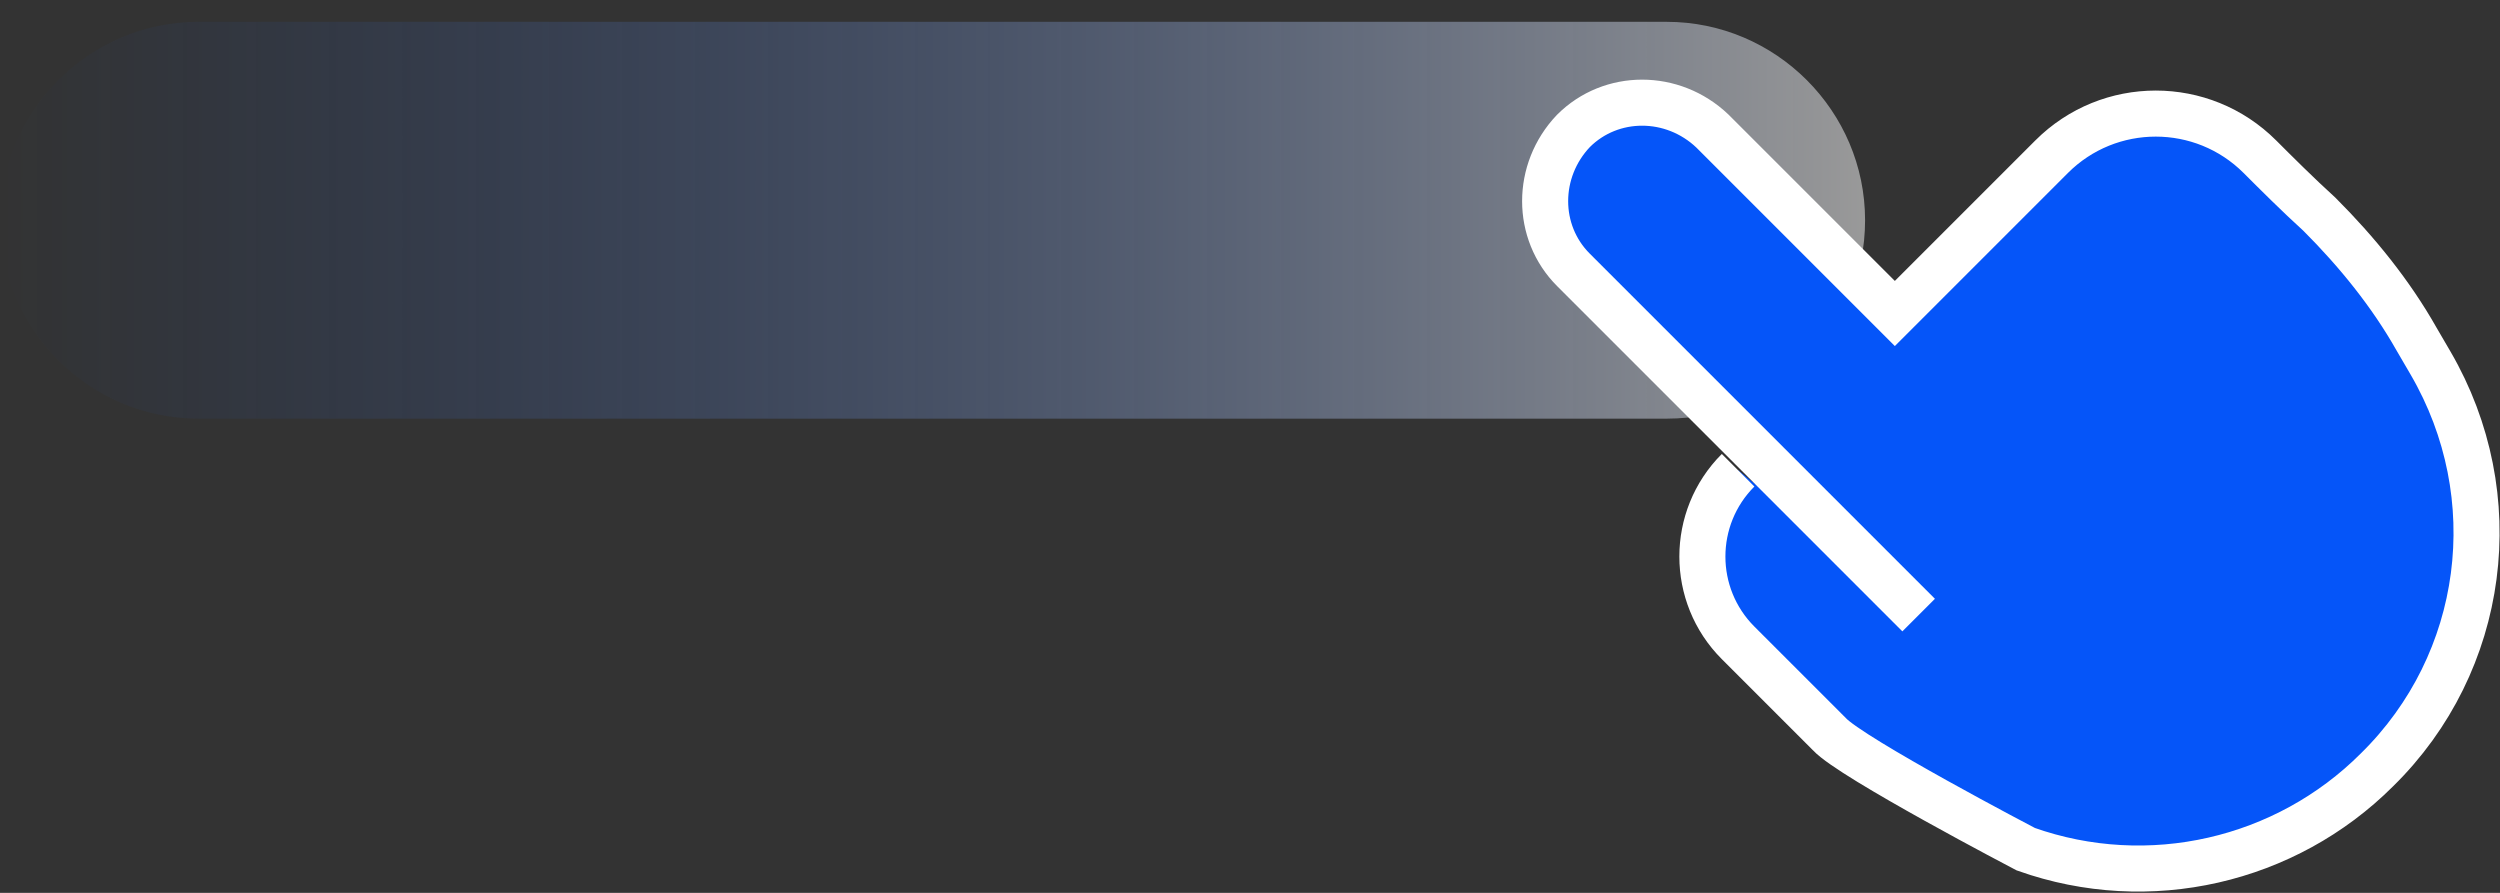 <?xml version="1.0" encoding="utf-8"?>
<!-- Generator: Adobe Illustrator 18.1.1, SVG Export Plug-In . SVG Version: 6.00 Build 0)  -->
<svg version="1.1" id="Layer_1" xmlns="http://www.w3.org/2000/svg" xmlns:xlink="http://www.w3.org/1999/xlink" x="0px" y="0px"
	 viewBox="0 0 126 45" enable-background="new 0 0 126 45" xml:space="preserve">
<rect x="0" y="0" width="126" height="45" fill="#333333" stroke="none"/>
<linearGradient id="gradient_1_" gradientUnits="userSpaceOnUse" x1="0" y1="11.132" x2="94.049" y2="11.132">
	<stop  offset="0" style="stop-color:#0555F9;stop-opacity:0"/>
	<stop  offset="1" style="stop-color:#FFFFFF"/>
</linearGradient>
<path id="gradient" opacity="0.5" fill="url(#gradient_1_)" d="M84,21.1H10c-5.5,0-10-4.5-10-10s4.5-10,10-10h74c5.5,0,10,4.5,10,10
	S89.6,21.1,84,21.1z"/>
<path id="hand" fill="#0555F9" stroke="#FFFFFF" stroke-width="2.321" stroke-miterlimit="10" d="M96.7,31L79.3,13.6
	c-1.9-1.9-1.9-5,0-7l0,0c1.9-1.9,5-1.9,7,0l9.2,9.2l7.9-7.9c2.9-2.9,7.6-2.9,10.5,0l0,0c0.8,0.8,1.9,1.9,3,2.9
	c1.9,1.9,3.6,4,4.9,6.3l0.7,1.2c3.9,6.7,2.8,15.1-2.7,20.5l0,0c-4.6,4.6-11.5,6.2-17.7,4c0,0-8.8-4.6-9.9-5.8l-4.6-4.6
	c-2.4-2.4-2.4-6.3,0-8.7"/>
</svg>

